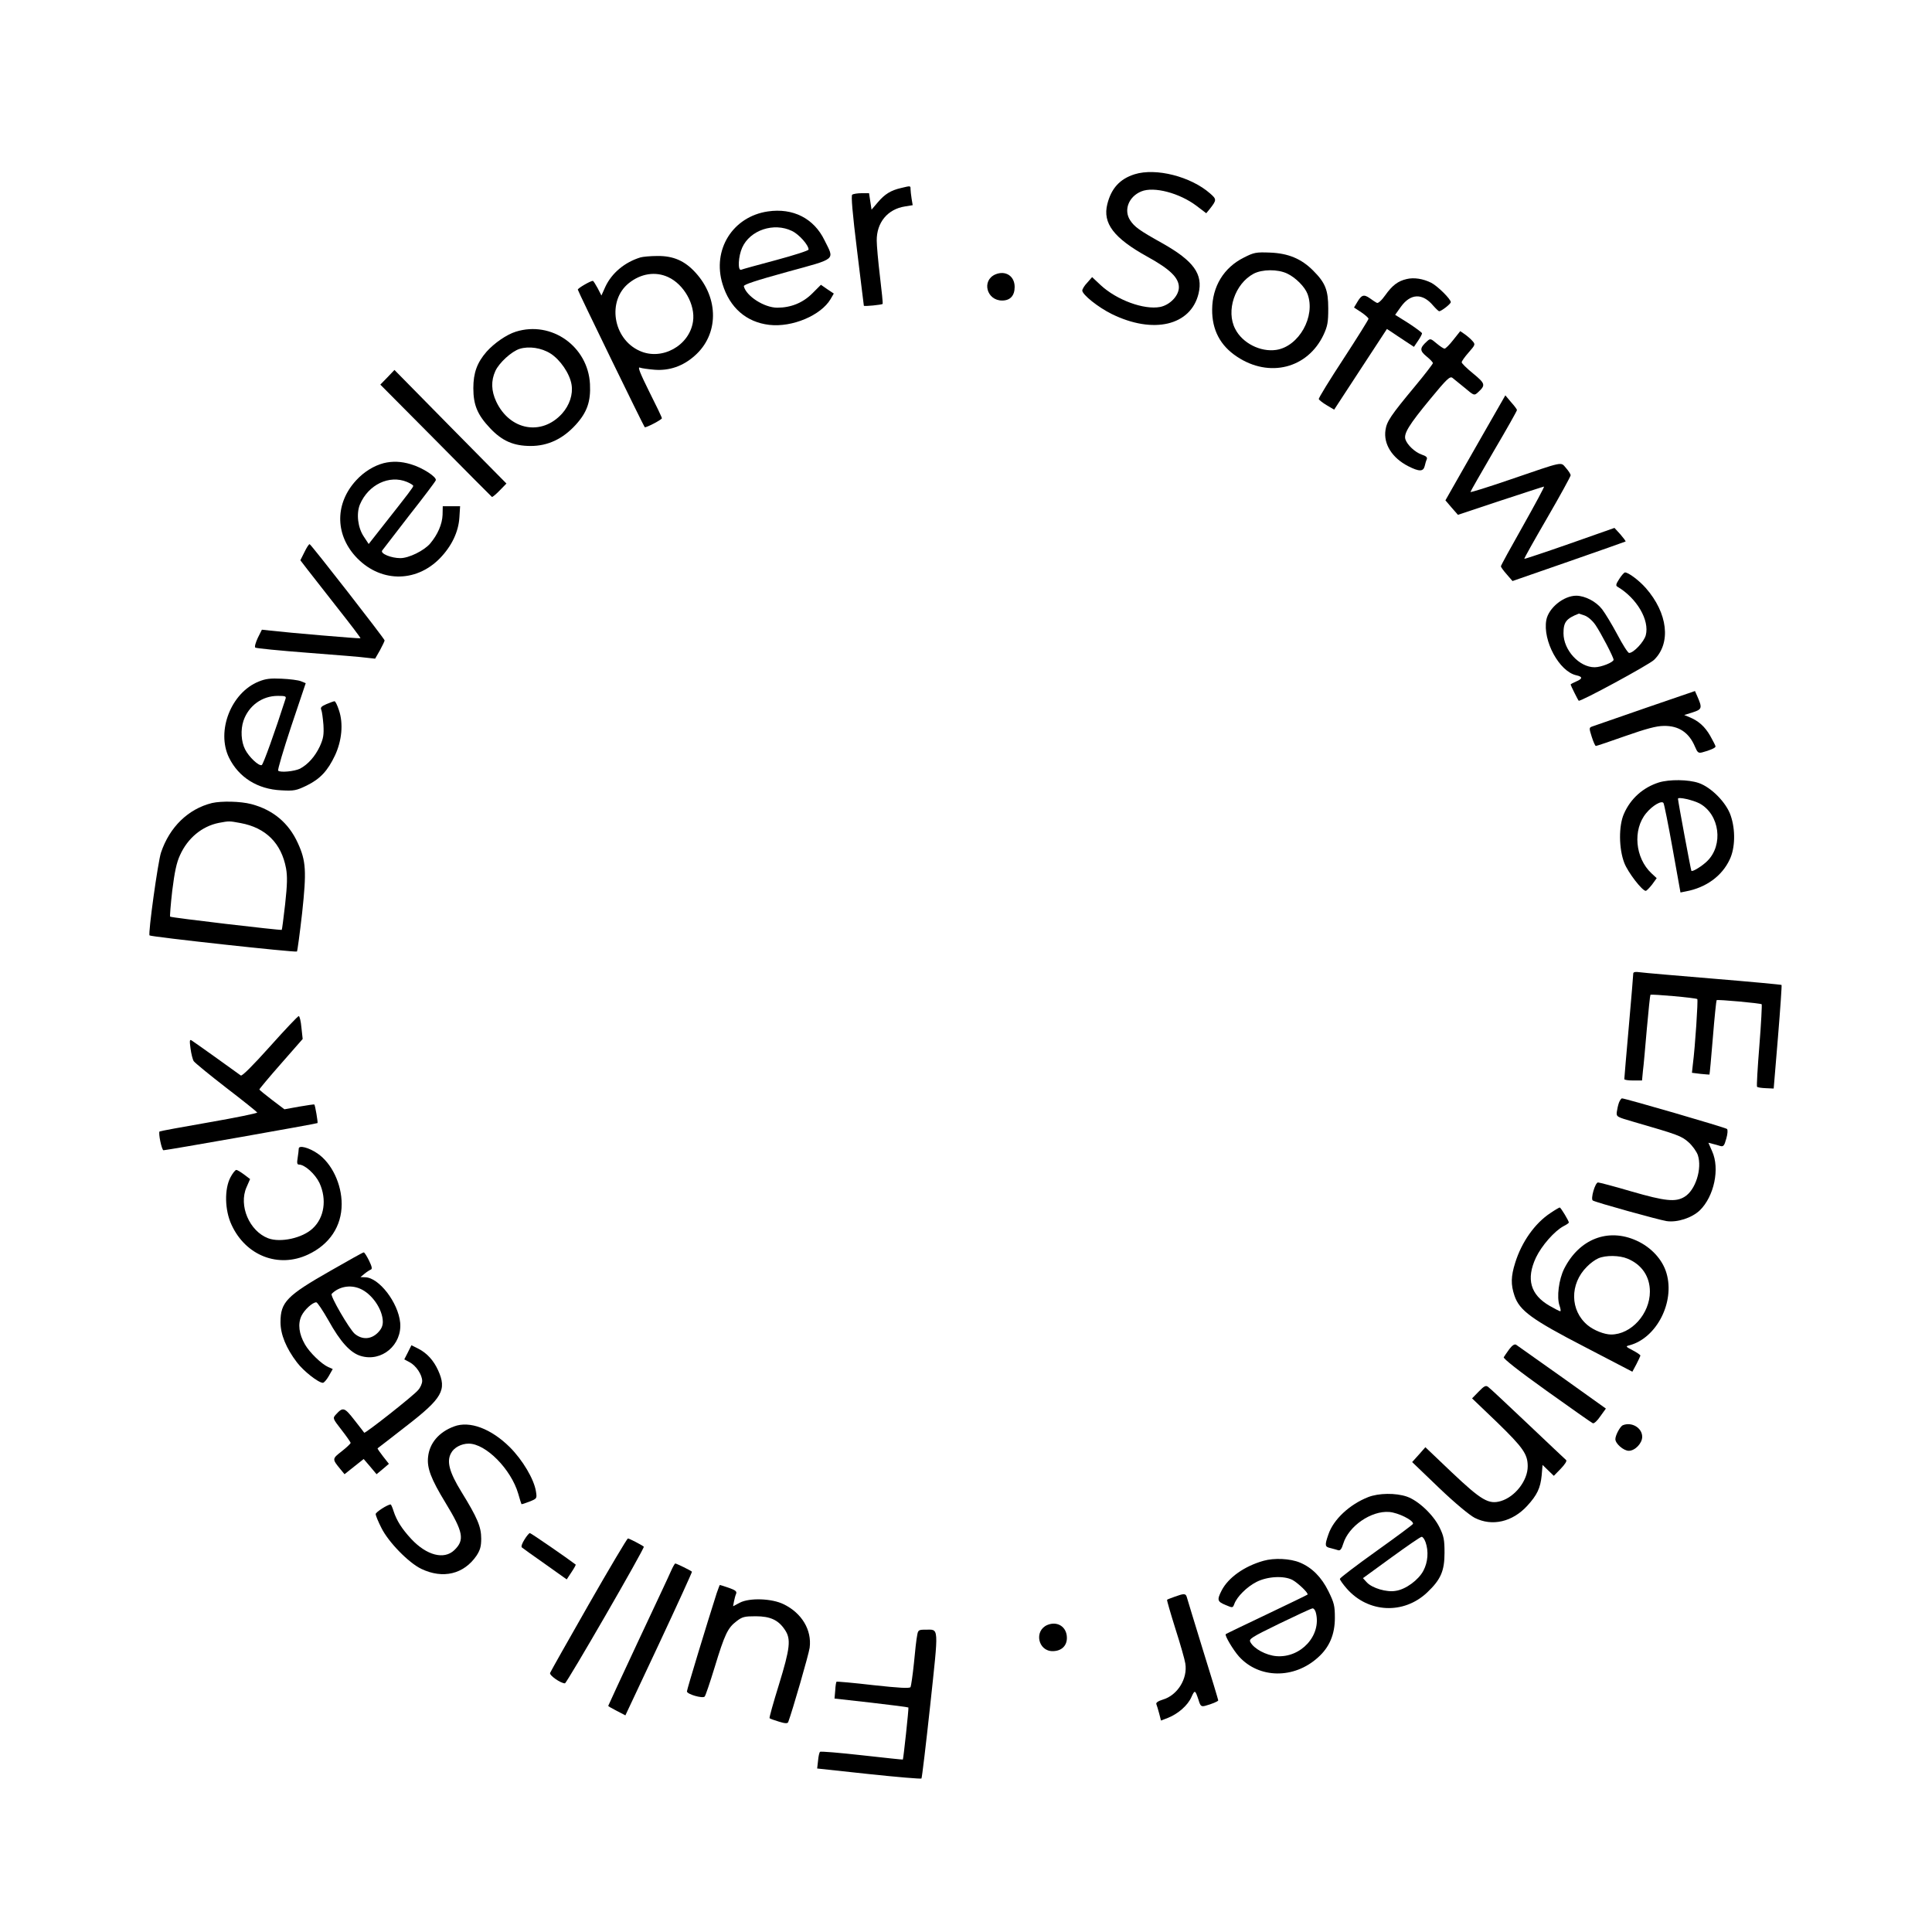 <?xml version="1.0" standalone="no"?>
<!DOCTYPE svg PUBLIC "-//W3C//DTD SVG 20010904//EN"
 "http://www.w3.org/TR/2001/REC-SVG-20010904/DTD/svg10.dtd">
<svg version="1.0" xmlns="http://www.w3.org/2000/svg"
 width="1080pt" height="1080pt" viewBox="0 0 1080 1080"
 preserveAspectRatio="xMidYMid meet">

<g transform="translate(0,1080) scale(0.1,-0.1)"
fill="#000000" stroke="none">
<path d="M6343 9826 c-83 -26 -131 -79 -153 -167 -27 -107 36 -190 224 -294
127 -70 176 -118 176 -171 0 -47 -50 -99 -105 -110 -91 -17 -242 39 -331 121
l-49 46 -27 -31 c-16 -16 -28 -37 -28 -44 0 -23 89 -94 164 -131 233 -115 443
-65 486 114 26 109 -27 182 -202 281 -131 73 -156 92 -180 128 -38 57 -9 133
62 162 70 29 214 -9 309 -81 l54 -41 19 23 c40 51 40 55 2 88 -107 94 -302
144 -421 107z"/>
<path d="M5037 9749 c-57 -13 -91 -34 -130 -80 l-35 -41 -7 46 -7 46 -42 0
c-22 0 -46 -4 -52 -8 -7 -5 1 -101 27 -312 20 -168 38 -307 38 -309 1 -5 100
5 105 10 2 2 -5 72 -15 154 -10 83 -18 173 -18 200 -1 101 61 176 158 191 l43
7 -6 36 c-3 20 -6 44 -6 54 0 19 1 19 -53 6z"/>
<path d="M4292 9618 c-196 -29 -312 -214 -253 -406 40 -132 133 -213 261 -228
129 -15 289 53 343 144 l18 31 -36 24 -36 25 -48 -48 c-53 -53 -120 -80 -196
-80 -73 0 -174 65 -187 120 -2 9 68 32 242 80 281 77 265 64 209 177 -59 122
-176 182 -317 161z m135 -109 c40 -19 93 -79 93 -104 0 -6 -82 -32 -182 -59
-101 -27 -189 -51 -195 -54 -20 -7 -16 76 6 124 44 98 177 142 278 93z"/>
<path d="M6953 9360 c-112 -56 -176 -161 -177 -290 -1 -114 45 -202 139 -264
180 -120 395 -66 484 123 22 48 26 69 26 146 0 104 -16 144 -85 213 -66 66
-139 96 -240 100 -79 3 -90 1 -147 -28z m242 -89 c47 -22 99 -74 114 -114 47
-125 -48 -294 -175 -313 -88 -13 -189 38 -229 117 -53 101 -2 253 103 309 48
25 134 26 187 1z"/>
<path d="M3580 9361 c-88 -27 -160 -87 -196 -164 l-22 -49 -21 41 c-12 22 -24
41 -27 41 -13 0 -84 -41 -84 -49 0 -8 367 -761 374 -769 6 -5 96 42 96 50 0 5
-32 72 -71 149 -51 103 -66 140 -52 134 10 -4 47 -9 83 -12 82 -6 158 20 223
78 135 118 137 321 5 465 -60 66 -124 94 -213 93 -38 0 -81 -4 -95 -8z m155
-110 c88 -40 153 -155 139 -248 -20 -136 -175 -221 -299 -164 -149 67 -182
280 -60 378 67 54 149 67 220 34z"/>
<path d="M5564 9266 c-78 -34 -49 -146 38 -146 45 0 70 27 70 76 0 61 -51 94
-108 70z"/>
<path d="M7863 9240 c-48 -11 -80 -35 -119 -90 -21 -30 -41 -47 -47 -43 -7 3
-25 15 -40 26 -33 23 -46 19 -70 -22 l-18 -30 41 -27 c22 -15 40 -31 40 -36 0
-5 -63 -106 -140 -224 -78 -119 -140 -220 -138 -225 2 -5 22 -21 44 -34 l42
-25 147 225 148 226 26 -17 c14 -10 48 -32 75 -50 l50 -33 23 34 c13 19 23 38
22 42 0 4 -34 29 -75 56 l-75 47 32 45 c54 75 121 78 181 6 15 -17 30 -31 33
-31 12 0 65 41 65 51 0 17 -74 90 -109 108 -46 23 -97 31 -138 21z"/>
<path d="M2884 8946 c-52 -16 -121 -64 -164 -112 -53 -61 -74 -118 -74 -204 0
-94 23 -149 94 -224 67 -71 131 -99 227 -99 95 0 179 39 251 118 64 70 85 131
80 228 -11 211 -215 355 -414 293z m193 -122 c54 -34 108 -112 118 -174 9 -54
-11 -115 -53 -162 -114 -126 -292 -94 -368 67 -28 60 -30 116 -5 171 21 46 91
110 136 124 52 16 121 6 172 -26z"/>
<path d="M8124 8900 c-21 -27 -43 -49 -49 -49 -5 0 -25 13 -44 29 -33 28 -36
29 -54 12 -41 -37 -42 -52 -3 -84 20 -16 36 -33 36 -38 0 -4 -44 -62 -99 -128
-138 -166 -159 -198 -166 -246 -12 -78 37 -156 127 -202 61 -31 84 -31 92 0 3
13 8 31 12 39 4 11 -5 18 -29 26 -37 13 -81 54 -91 86 -9 32 20 80 138 223 93
113 111 130 125 120 9 -7 40 -32 69 -56 52 -44 53 -44 73 -26 45 41 43 49 -26
106 -36 29 -65 58 -64 63 0 6 17 30 39 55 37 42 38 45 22 63 -9 11 -29 28 -43
38 l-26 18 -39 -49z"/>
<path d="M2166 8691 l-40 -41 310 -312 c170 -172 311 -314 314 -316 3 -1 23
15 43 36 l38 39 -313 317 -313 318 -39 -41z"/>
<path d="M8285 8363 c-71 -125 -147 -257 -167 -293 l-38 -67 35 -41 35 -40
237 79 c131 43 241 79 244 79 4 0 -49 -98 -117 -219 -68 -120 -124 -222 -124
-227 1 -5 15 -25 33 -45 l32 -37 314 109 c173 60 316 111 318 112 2 2 -12 20
-29 40 l-33 36 -250 -88 c-137 -48 -252 -86 -254 -85 -2 2 56 105 128 229 72
124 131 232 131 238 0 7 -12 25 -26 41 -31 35 -6 40 -316 -66 -120 -41 -218
-72 -218 -68 0 3 59 106 130 228 72 122 130 225 130 230 0 4 -15 24 -33 44
l-32 38 -130 -227z"/>
<path d="M2145 8211 c-54 -14 -110 -48 -154 -96 -117 -127 -119 -297 -5 -424
133 -147 336 -152 473 -12 66 68 104 148 109 228 l4 63 -48 0 -49 0 -1 -48
c-2 -52 -27 -110 -69 -160 -34 -40 -119 -82 -167 -82 -51 0 -112 25 -102 42 5
7 73 95 151 196 79 100 146 189 149 197 7 18 -74 71 -140 90 -53 16 -102 18
-151 6z m130 -105 c19 -8 35 -18 35 -22 0 -8 -23 -38 -172 -227 l-77 -98 -27
41 c-34 50 -43 129 -22 180 47 111 164 167 263 126z"/>
<path d="M1702 7714 l-23 -46 40 -52 c22 -28 98 -125 169 -216 72 -91 129
-166 127 -168 -3 -3 -401 31 -505 43 l-46 5 -23 -46 c-12 -26 -19 -50 -14 -54
4 -4 136 -17 293 -29 157 -12 306 -24 331 -28 l46 -5 27 47 c14 26 26 51 26
55 0 9 -409 534 -419 538 -4 1 -17 -19 -29 -44z"/>
<path d="M9052 7564 c-19 -29 -21 -38 -10 -44 108 -64 180 -187 158 -271 -10
-37 -68 -99 -93 -99 -7 0 -36 46 -66 103 -30 56 -68 119 -85 141 -33 43 -94
75 -144 76 -71 0 -155 -68 -168 -136 -21 -115 72 -288 168 -309 36 -8 36 -19
-2 -35 -16 -7 -30 -14 -30 -17 0 -4 40 -85 45 -90 6 -9 393 201 421 228 97 94
77 262 -46 402 -38 43 -97 87 -116 87 -5 0 -20 -17 -32 -36z m-193 -205 c18
-7 43 -28 60 -53 30 -44 101 -180 101 -194 0 -14 -69 -42 -106 -42 -86 0 -174
96 -174 190 0 63 15 82 86 110 1 0 15 -5 33 -11z"/>
<path d="M1446 6990 c-154 -62 -238 -276 -166 -425 54 -110 159 -177 293 -183
71 -4 84 -1 142 27 75 37 117 82 158 169 38 82 47 177 22 251 -9 28 -20 51
-25 51 -4 0 -24 -7 -45 -16 -28 -12 -35 -19 -29 -32 4 -9 9 -47 12 -84 3 -56
0 -75 -20 -120 -27 -57 -66 -101 -111 -125 -31 -15 -111 -23 -122 -11 -4 4 29
115 73 248 l81 241 -27 11 c-15 6 -63 12 -107 14 -63 3 -90 0 -129 -16z m150
-97 c-58 -181 -125 -368 -133 -370 -17 -6 -72 46 -93 88 -22 43 -26 109 -9
160 29 84 104 139 192 139 42 0 48 -2 43 -17z"/>
<path d="M9195 6841 c-154 -53 -288 -100 -297 -103 -15 -6 -15 -10 0 -57 9
-28 19 -51 23 -51 4 0 79 25 166 56 114 40 173 56 213 56 84 2 142 -37 175
-116 14 -33 19 -37 40 -32 42 11 75 25 75 33 0 5 -14 31 -30 60 -30 52 -65 83
-116 104 l-29 12 48 15 c52 17 54 24 24 92 l-12 27 -280 -96z"/>
<path d="M9273 6426 c-88 -28 -158 -90 -195 -175 -30 -67 -29 -195 2 -275 21
-54 100 -156 120 -156 4 0 20 16 35 35 l26 36 -29 27 c-92 86 -106 244 -30
336 35 43 87 73 97 57 4 -6 27 -121 51 -255 l44 -245 30 6 c113 21 202 86 245
178 31 64 33 166 6 245 -24 73 -109 159 -179 183 -58 20 -164 21 -223 3z m229
-118 c111 -62 133 -231 42 -321 -28 -28 -83 -62 -89 -55 -3 3 -75 390 -75 403
0 12 84 -7 122 -27z"/>
<path d="M1185 6311 c-133 -33 -237 -134 -285 -277 -17 -51 -73 -453 -64 -463
7 -8 820 -97 824 -90 3 5 16 102 29 216 25 233 22 290 -24 390 -51 113 -139
186 -260 218 -61 16 -167 18 -220 6z m160 -112 c141 -26 228 -113 254 -253 8
-45 7 -90 -5 -200 -9 -77 -17 -142 -19 -144 -3 -4 -619 68 -624 74 -2 2 3 68
12 146 13 104 24 156 43 197 43 96 123 162 217 181 59 11 57 11 122 -1z"/>
<path d="M9130 5358 c0 -7 -11 -141 -25 -298 -14 -157 -25 -288 -25 -292 0 -5
22 -8 49 -8 l50 0 5 53 c4 28 13 135 22 237 9 102 18 187 20 189 5 5 255 -17
262 -24 5 -5 -12 -267 -25 -366 l-5 -46 48 -6 c27 -3 50 -4 50 -4 1 1 10 94
19 207 9 113 19 207 21 209 4 5 246 -17 252 -23 2 -3 -3 -107 -13 -231 -10
-124 -16 -227 -13 -230 3 -4 25 -7 49 -8 l44 -2 24 288 c13 158 22 289 20 291
-2 2 -173 18 -379 35 -206 17 -392 33 -412 36 -27 4 -38 1 -38 -7z"/>
<path d="M1509 4950 c-97 -108 -156 -167 -163 -162 -31 23 -263 189 -275 196
-11 7 -12 -1 -6 -45 4 -30 12 -62 18 -71 7 -10 89 -77 182 -149 94 -72 171
-134 173 -138 1 -4 -120 -29 -270 -55 -150 -26 -274 -49 -276 -51 -8 -8 12
-105 22 -105 18 0 857 148 861 152 3 3 -13 99 -18 104 -1 1 -39 -4 -84 -12
l-83 -15 -70 53 c-38 29 -70 55 -70 58 0 3 54 68 121 144 l121 138 -7 64 c-3
35 -10 64 -15 64 -5 0 -77 -76 -161 -170z"/>
<path d="M9050 4636 c-5 -14 -10 -37 -12 -52 -3 -27 0 -28 97 -56 245 -71 265
-78 305 -114 21 -19 44 -51 51 -71 25 -76 -13 -196 -74 -233 -50 -31 -108 -25
-298 30 -95 28 -179 50 -186 50 -16 0 -43 -93 -29 -101 18 -11 368 -108 412
-115 60 -9 142 18 186 60 80 78 113 233 69 330 l-21 48 23 -6 c12 -3 31 -8 43
-12 18 -5 23 1 34 41 8 27 9 50 4 54 -8 8 -569 171 -587 171 -4 0 -12 -11 -17
-24z"/>
<path d="M1670 4379 c0 -8 -3 -31 -6 -51 -5 -29 -3 -38 7 -38 33 0 91 -53 115
-103 42 -92 27 -194 -38 -254 -57 -54 -180 -81 -249 -55 -105 40 -166 183
-121 285 l20 46 -33 25 c-19 14 -38 26 -44 26 -6 0 -21 -19 -33 -42 -34 -65
-32 -182 6 -264 79 -173 262 -245 428 -167 120 56 188 158 188 282 0 112 -55
228 -135 283 -48 33 -105 48 -105 27z"/>
<path d="M8667 4019 c-87 -57 -161 -162 -197 -278 -24 -76 -25 -122 -4 -184
28 -83 96 -133 394 -287 l265 -138 22 41 c12 23 22 45 23 49 0 4 -19 17 -42
29 -42 22 -42 23 -18 29 151 41 253 241 206 402 -22 77 -86 146 -168 183 -159
72 -320 9 -404 -157 -30 -60 -43 -159 -26 -207 6 -17 8 -31 4 -31 -4 0 -31 14
-59 30 -108 62 -133 150 -77 270 32 67 104 149 155 176 16 8 29 17 29 20 0 9
-45 84 -51 84 -3 0 -27 -14 -52 -31z m431 -255 c80 -33 125 -100 125 -184 0
-124 -104 -240 -217 -240 -37 0 -96 23 -131 52 -99 82 -101 231 -4 327 18 19
47 40 64 47 41 18 118 17 163 -2z"/>
<path d="M1847 3696 c-244 -139 -279 -175 -279 -287 0 -68 31 -145 92 -225 36
-48 120 -114 145 -114 6 0 21 17 33 38 l22 39 -25 11 c-38 17 -104 81 -130
126 -34 59 -41 115 -20 160 17 35 62 76 83 76 6 0 36 -45 68 -101 67 -121 123
-182 181 -199 117 -35 231 62 220 186 -11 113 -119 253 -196 254 l-26 1 23 19
c12 10 28 20 35 23 9 3 6 17 -10 50 -13 26 -26 47 -30 46 -5 0 -88 -47 -186
-103z m166 -100 c66 -28 126 -115 127 -184 0 -24 -8 -42 -29 -63 -38 -37 -87
-39 -128 -5 -30 26 -139 213 -129 223 40 41 104 53 159 29z"/>
<path d="M8437 3258 c-13 -18 -27 -38 -31 -45 -4 -7 83 -76 240 -188 136 -97
252 -179 258 -181 7 -3 26 15 42 39 l31 43 -245 175 c-134 95 -250 177 -257
182 -9 5 -22 -4 -38 -25z"/>
<path d="M2280 3240 l-20 -39 30 -16 c36 -19 70 -70 70 -105 0 -14 -10 -37
-23 -51 -23 -29 -296 -244 -301 -238 -1 2 -26 34 -55 71 -56 72 -64 74 -104
30 -18 -20 -17 -22 32 -85 28 -36 51 -69 51 -73 -1 -5 -23 -26 -50 -47 -54
-42 -54 -43 -7 -100 l23 -28 54 43 53 42 36 -42 36 -43 35 29 34 29 -33 42
c-18 23 -32 43 -30 45 2 1 74 57 160 124 202 156 228 202 178 312 -25 55 -62
96 -111 121 l-38 19 -20 -40z"/>
<path d="M8266 3021 l-37 -38 141 -135 c145 -141 170 -177 170 -245 0 -79 -70
-170 -150 -194 -68 -20 -108 3 -275 161 l-147 140 -37 -42 -37 -41 150 -144
c91 -87 171 -153 200 -168 97 -49 210 -23 293 67 56 61 74 100 81 170 l5 59
31 -30 32 -31 39 40 c23 24 35 43 30 48 -6 5 -102 96 -215 203 -113 107 -212
200 -221 206 -13 10 -22 6 -53 -26z"/>
<path d="M2538 2826 c-84 -31 -137 -93 -145 -170 -7 -62 16 -123 97 -256 100
-164 109 -209 49 -266 -57 -54 -154 -29 -240 63 -52 56 -82 103 -99 156 -6 20
-14 37 -16 37 -17 0 -84 -43 -84 -54 0 -7 14 -42 32 -77 39 -79 152 -195 223
-229 121 -58 238 -30 309 74 20 31 26 51 26 95 0 66 -21 116 -111 262 -67 109
-83 169 -58 215 16 32 58 54 99 54 96 0 237 -143 277 -280 8 -30 17 -56 18
-58 1 -2 22 5 45 14 42 17 42 17 36 57 -11 69 -75 176 -146 247 -105 104 -225
149 -312 116z"/>
<path d="M9072 2833 c-15 -6 -42 -56 -42 -78 0 -25 46 -65 75 -65 35 0 75 42
75 78 0 50 -58 85 -108 65z"/>
<path d="M7648 2431 c-104 -41 -194 -125 -222 -208 -22 -63 -20 -70 12 -77 15
-4 34 -9 43 -12 11 -3 19 7 28 37 30 98 156 185 257 177 50 -4 135 -46 133
-66 0 -4 -92 -72 -204 -152 -112 -80 -204 -150 -205 -156 0 -6 18 -31 39 -55
120 -136 318 -145 449 -21 76 72 97 120 97 222 0 73 -4 93 -28 142 -35 71
-119 150 -183 172 -62 21 -157 20 -216 -3z m321 -252 c18 -51 13 -112 -12
-159 -27 -52 -99 -105 -155 -113 -50 -9 -131 15 -161 47 l-22 24 158 115 c87
63 163 116 170 116 6 1 16 -13 22 -30z"/>
<path d="M2932 2194 c-13 -20 -20 -40 -15 -44 4 -4 63 -46 130 -93 l121 -86
27 41 c15 22 25 41 23 42 -47 36 -250 176 -256 176 -4 0 -18 -16 -30 -36z"/>
<path d="M3291 1831 c-116 -203 -213 -375 -216 -383 -5 -13 59 -58 83 -58 10
0 448 758 441 764 -16 12 -82 46 -89 46 -4 0 -103 -166 -219 -369z"/>
<path d="M7063 2075 c-107 -30 -197 -94 -234 -166 -27 -53 -24 -62 22 -81 40
-17 40 -17 49 6 15 41 71 96 124 123 61 31 153 36 201 11 31 -17 92 -75 84
-82 -2 -2 -105 -52 -229 -111 -124 -59 -226 -108 -228 -110 -7 -7 41 -88 74
-125 112 -124 308 -127 442 -5 64 57 94 129 94 221 0 67 -4 84 -36 149 -39 79
-92 132 -159 160 -55 23 -144 27 -204 10z m293 -291 c32 -126 -84 -253 -221
-242 -58 5 -125 41 -145 78 -10 18 2 26 162 104 95 46 179 85 185 85 7 1 16
-11 19 -25z"/>
<path d="M3751 2018 c-10 -24 -94 -202 -185 -396 -91 -195 -166 -356 -166
-358 0 -2 22 -15 48 -28 l48 -25 188 400 c103 220 186 402 184 403 -6 7 -87
46 -93 46 -3 0 -14 -19 -24 -42z"/>
<path d="M4006 1893 c-55 -172 -166 -537 -166 -548 0 -16 88 -41 99 -29 5 5
30 79 56 164 56 184 73 220 122 257 32 25 45 28 107 28 82 0 127 -21 163 -75
36 -52 30 -103 -33 -308 -31 -100 -55 -185 -52 -187 3 -3 26 -11 52 -19 35
-11 48 -11 52 -3 24 64 115 379 120 416 13 99 -44 194 -145 243 -66 33 -191
37 -245 9 l-38 -20 5 27 c3 15 8 34 12 43 5 13 -4 20 -41 33 -26 9 -49 16 -50
16 -1 0 -9 -21 -18 -47z"/>
<path d="M6566 1874 c-22 -8 -41 -15 -42 -17 -2 -1 19 -74 46 -160 28 -87 53
-175 56 -196 14 -85 -44 -178 -126 -202 -26 -8 -39 -17 -36 -25 3 -7 10 -31
16 -53 l10 -39 39 15 c56 22 111 70 131 116 19 42 21 41 40 -16 10 -34 15 -38
36 -33 37 10 74 25 74 31 0 3 -38 130 -86 283 -47 152 -87 285 -90 295 -6 20
-16 20 -68 1z"/>
<path d="M5854 1716 c-75 -33 -51 -146 30 -146 49 0 80 29 80 74 0 62 -53 96
-110 72z"/>
<path d="M5127 1658 c-4 -18 -12 -88 -18 -155 -7 -68 -16 -128 -19 -134 -6 -8
-62 -5 -209 11 -111 13 -203 21 -205 19 -2 -2 -6 -24 -7 -49 l-4 -45 205 -23
c113 -13 206 -25 208 -27 3 -3 -28 -289 -31 -291 -1 -1 -104 10 -229 24 -126
14 -231 23 -234 19 -4 -3 -9 -25 -11 -49 l-5 -44 288 -31 c159 -17 292 -28
295 -25 3 4 25 188 49 410 48 449 50 422 -26 422 -39 0 -42 -2 -47 -32z"/>
</g>
</svg>
